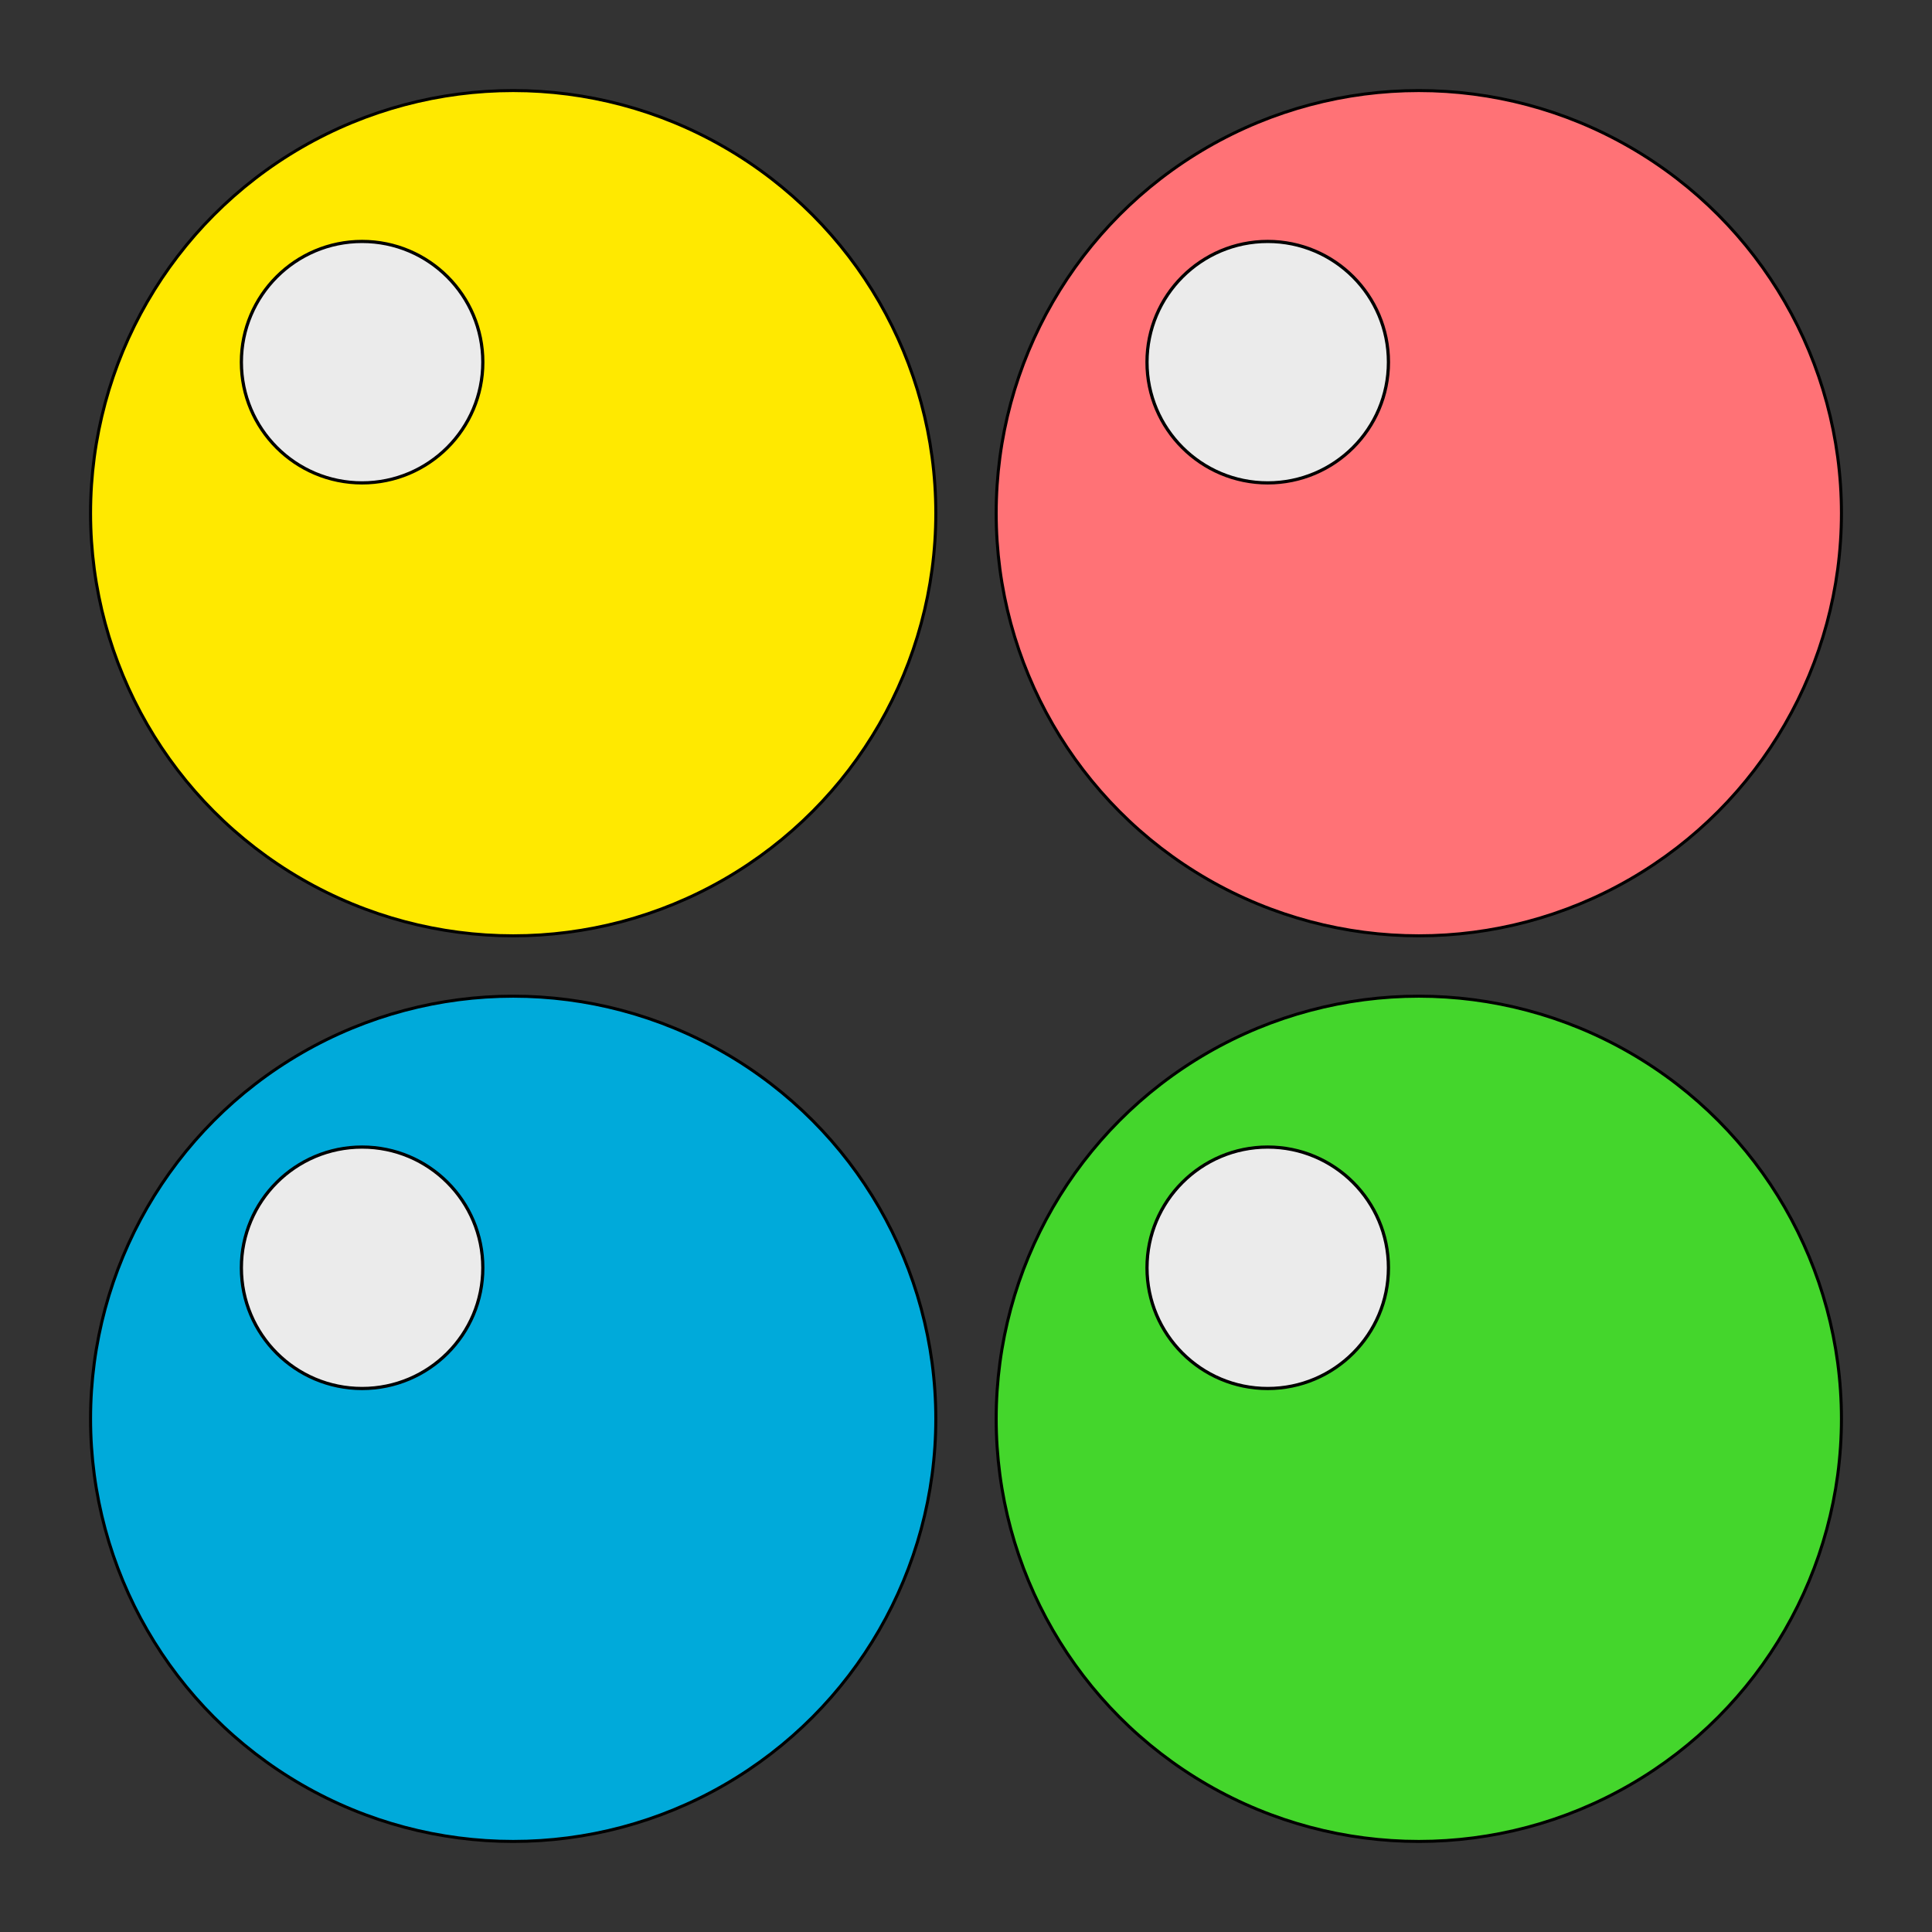 <?xml version="1.0" encoding="UTF-8" standalone="no"?>
<!DOCTYPE svg PUBLIC "-//W3C//DTD SVG 1.1//EN" "http://www.w3.org/Graphics/SVG/1.1/DTD/svg11.dtd">
<svg width="100%" height="100%" viewBox="0 0 32 32" version="1.1" xmlns="http://www.w3.org/2000/svg" xmlns:xlink="http://www.w3.org/1999/xlink" xml:space="preserve" xmlns:serif="http://www.serif.com/" style="fill-rule:evenodd;clip-rule:evenodd;stroke-linecap:round;stroke-linejoin:round;stroke-miterlimit:1.5;">
    <rect x="0" y="0" width="32" height="32" fill="#333333" stroke="none"/>
    <g transform="matrix(1,0,0,1,-0.5,-0.5)">
        <circle cx="9" cy="9" r="7" style="fill:rgb(255,233,0);stroke:black;stroke-width:0.05px;"/>
    </g>
    <g transform="matrix(1,0,0,1,-0.5,14.5)">
        <circle cx="9" cy="9" r="7" style="fill:rgb(0,170,218);stroke:black;stroke-width:0.05px;"/>
    </g>
    <g transform="matrix(1,0,0,1,14.5,-0.5)">
        <circle cx="9" cy="9" r="7" style="fill:rgb(255,114,118);stroke:black;stroke-width:0.05px;"/>
    </g>
    <g transform="matrix(1,0,0,1,14.5,14.5)">
        <circle cx="9" cy="9" r="7" style="fill:rgb(68,214,44);stroke:black;stroke-width:0.05px;"/>
    </g>
    <g transform="matrix(1.333,0,0,1.333,-2.667,-1.333)">
        <circle cx="6.5" cy="5.5" r="1.5" style="fill:rgb(235,235,235);stroke:black;stroke-width:0.04px;"/>
    </g>
    <g transform="matrix(1.333,0,0,1.333,-2.667,13.667)">
        <circle cx="6.5" cy="5.5" r="1.5" style="fill:rgb(235,235,235);stroke:black;stroke-width:0.04px;"/>
    </g>
    <g transform="matrix(1.333,0,0,1.333,12.333,-1.333)">
        <circle cx="6.5" cy="5.5" r="1.5" style="fill:rgb(235,235,235);stroke:black;stroke-width:0.04px;"/>
    </g>
    <g transform="matrix(1.333,0,0,1.333,12.333,13.667)">
        <circle cx="6.5" cy="5.5" r="1.5" style="fill:rgb(235,235,235);stroke:black;stroke-width:0.04px;"/>
    </g>
</svg>
